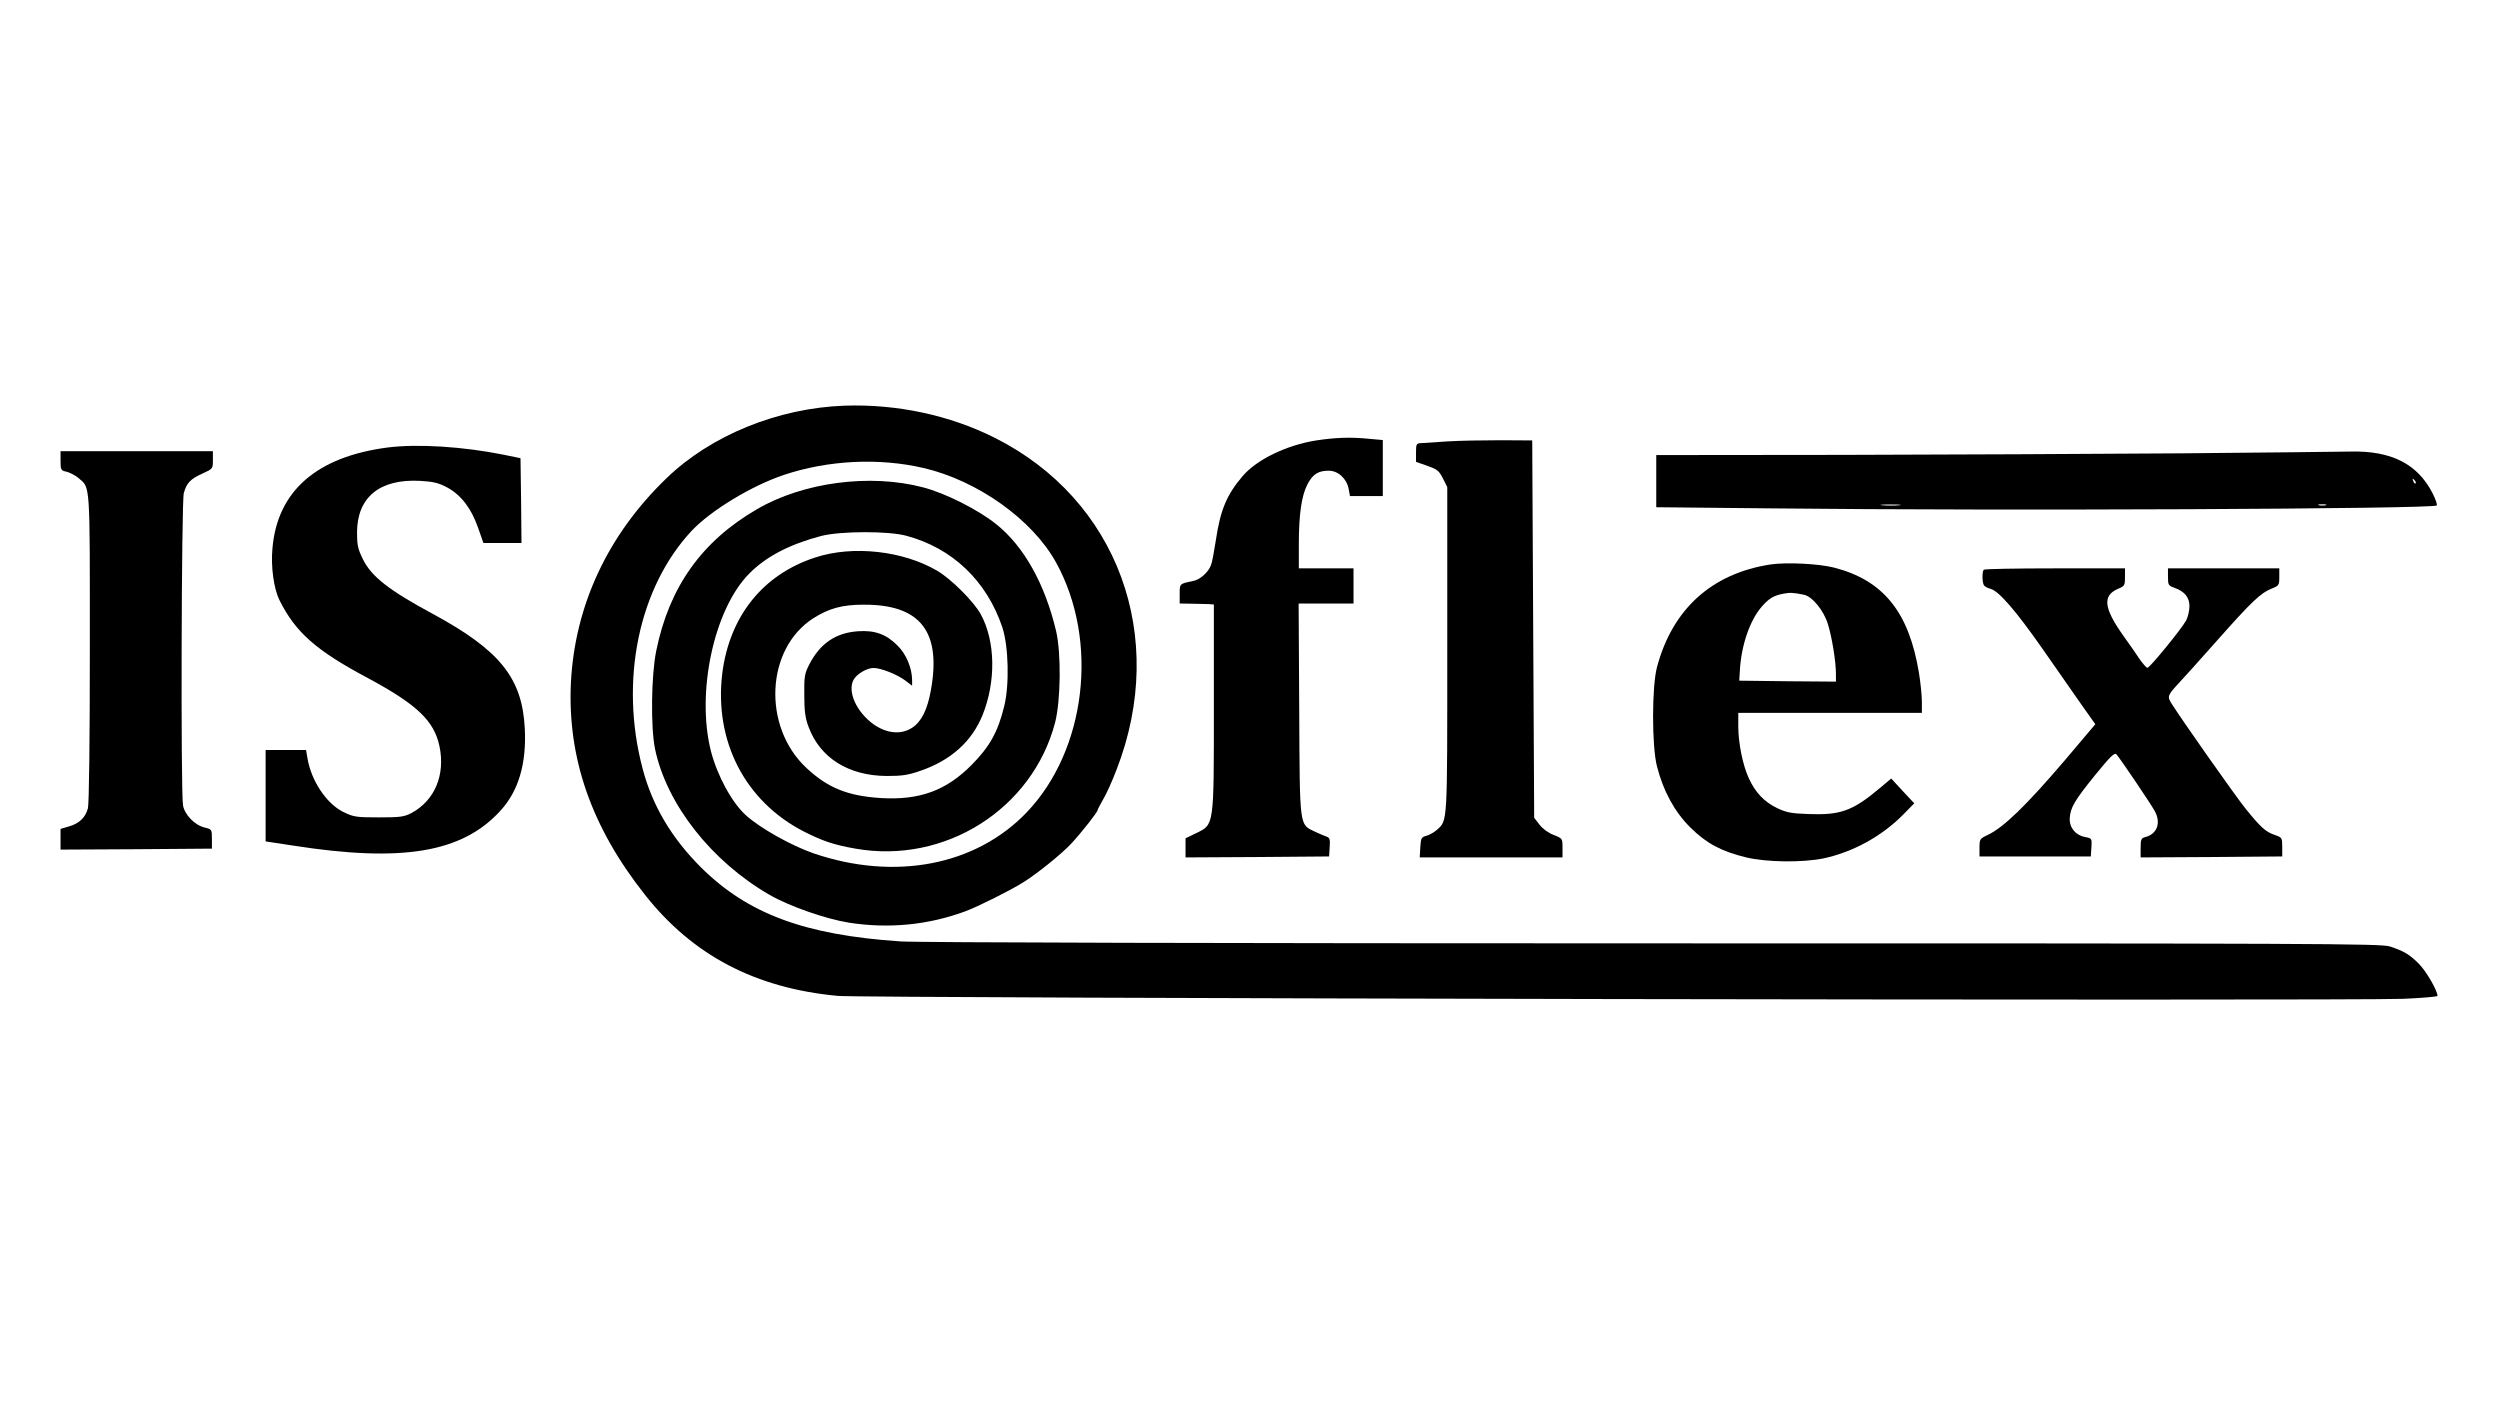 <?xml version="1.0" standalone="no"?>
<!DOCTYPE svg PUBLIC "-//W3C//DTD SVG 20010904//EN"
 "http://www.w3.org/TR/2001/REC-SVG-20010904/DTD/svg10.dtd">
<svg version="1.0" xmlns="http://www.w3.org/2000/svg"
 width="1280pt" height="720pt" viewBox="0 0 1280 720"
 preserveAspectRatio="xMidYMid meet">

<g transform="translate(0,720) scale(0.1,-0.1)"
fill="#000000" stroke="none">
<path d="M4325 5123 c-342 -12 -686 -152 -913 -372 -301 -290 -469 -652 -489
-1047 -18 -385 105 -739 379 -1085 245 -311 567 -479 988 -518 131 -12 7714
-26 8013 -15 97 4 177 11 177 15 0 27 -59 129 -96 165 -47 47 -75 64 -147 88
-44 15 -365 16 -3770 16 -2132 0 -3780 4 -3857 10 -491 33 -781 141 -1021 379
-151 151 -249 316 -299 506 -119 451 -20 926 251 1217 99 105 307 231 474 287
227 75 483 88 713 35 276 -64 558 -264 679 -484 221 -400 155 -961 -151 -1280
-261 -272 -675 -351 -1091 -209 -112 39 -270 127 -344 193 -73 65 -148 203
-181 330 -76 299 15 726 195 908 86 88 207 151 370 194 98 25 343 26 435 1
236 -63 412 -231 492 -469 32 -97 37 -296 9 -406 -32 -130 -74 -205 -166 -298
-130 -132 -268 -182 -465 -170 -171 11 -272 52 -382 155 -226 212 -207 611 37
766 79 50 147 69 255 69 292 2 401 -137 346 -439 -18 -99 -48 -160 -96 -191
-56 -37 -130 -30 -198 18 -87 63 -134 167 -102 227 15 29 68 61 102 61 38 0
122 -33 164 -65 l34 -26 0 29 c0 60 -30 133 -74 176 -58 59 -117 80 -203 74
-115 -8 -194 -63 -249 -169 -25 -49 -27 -63 -26 -159 0 -81 5 -118 22 -162 59
-159 205 -250 400 -251 78 0 109 4 174 27 154 53 261 149 316 283 70 173 67
379 -8 517 -35 65 -152 182 -224 224 -174 102 -431 131 -623 68 -269 -87 -440
-301 -477 -594 -42 -346 116 -654 417 -809 97 -49 155 -69 265 -88 458 -81
906 203 1022 645 29 113 32 356 5 470 -57 240 -164 432 -305 545 -93 75 -261
160 -377 190 -270 71 -613 26 -849 -112 -283 -164 -450 -399 -516 -725 -26
-126 -29 -394 -6 -504 60 -283 288 -573 585 -745 102 -59 289 -124 407 -143
206 -32 408 -12 599 59 66 25 230 107 295 148 69 43 196 145 245 198 52 56
135 161 135 172 0 3 13 28 28 54 16 26 47 95 69 153 264 680 6 1382 -623 1698
-230 116 -501 174 -769 165z"/>
<path d="M6739 4945 c-152 -24 -305 -98 -377 -183 -81 -95 -114 -173 -137
-329 -9 -57 -19 -114 -25 -127 -14 -37 -56 -74 -92 -81 -69 -14 -68 -13 -68
-66 l0 -49 63 -1 c34 -1 73 -2 87 -2 l25 -2 0 -525 c0 -617 2 -600 -91 -646
l-54 -26 0 -49 0 -49 368 2 367 3 3 48 c3 38 0 48 -15 53 -10 3 -37 15 -61 26
-80 39 -77 14 -80 626 l-3 542 141 0 140 0 0 90 0 90 -140 0 -140 0 0 123 c0
154 14 249 44 307 27 52 55 70 109 70 48 0 92 -40 102 -93 l7 -37 84 0 84 0 0
144 0 143 -67 6 c-97 10 -175 7 -274 -8z"/>
<path d="M7410 4940 c-63 -4 -125 -8 -137 -9 -21 -1 -23 -6 -23 -49 l0 -47 58
-20 c50 -18 60 -25 80 -65 l22 -44 0 -833 c0 -899 2 -871 -52 -921 -14 -13
-38 -26 -54 -31 -27 -7 -29 -12 -32 -59 l-3 -52 365 0 366 0 0 49 c0 48 0 48
-45 66 -27 10 -56 31 -73 53 l-27 35 -5 966 -5 966 -160 1 c-88 0 -212 -2
-275 -6z"/>
<path d="M1986 4909 c-364 -47 -566 -223 -591 -516 -9 -94 7 -208 36 -266 82
-165 188 -258 453 -399 251 -135 338 -218 366 -348 31 -147 -24 -279 -144
-343 -36 -19 -57 -22 -166 -22 -117 0 -129 2 -183 28 -86 43 -164 160 -183
276 l-7 41 -103 0 -104 0 0 -234 0 -234 138 -21 c561 -88 868 -37 1064 178 93
101 134 241 125 420 -13 260 -127 402 -475 590 -219 118 -310 189 -353 276
-27 54 -31 74 -31 140 1 180 117 274 323 263 70 -4 96 -11 139 -34 70 -38 122
-105 157 -204 l28 -80 98 0 97 0 -2 217 -3 217 -87 18 c-210 42 -439 56 -592
37z"/>
<path d="M310 4841 c0 -47 2 -50 30 -56 17 -4 44 -18 61 -32 62 -53 59 -7 59
-870 0 -483 -4 -801 -10 -822 -13 -47 -44 -77 -96 -92 l-44 -13 0 -53 0 -53
388 2 387 3 0 50 c0 49 -1 49 -37 58 -51 12 -103 66 -111 114 -12 70 -8 1554
4 1598 15 53 34 73 97 101 52 24 52 24 52 69 l0 45 -390 0 -390 0 0 -49z"/>
<path d="M11175 4879 c-434 -3 -1219 -7 -1742 -8 l-953 -1 0 -133 0 -134 602
-6 c1172 -13 3375 -3 3394 15 4 4 -6 33 -22 64 -77 149 -211 217 -419 212 -38
-1 -425 -5 -860 -9z m1193 -154 c-3 -3 -9 2 -12 12 -6 14 -5 15 5 6 7 -7 10
-15 7 -18z m-2645 -112 c-24 -2 -62 -2 -85 0 -24 2 -5 4 42 4 47 0 66 -2 43
-4z m2185 0 c-10 -2 -26 -2 -35 0 -10 3 -2 5 17 5 19 0 27 -2 18 -5z"/>
<path d="M9065 4310 c-300 -46 -502 -228 -581 -525 -27 -99 -27 -408 0 -510
32 -125 90 -232 170 -311 82 -82 159 -123 287 -154 105 -25 286 -27 395 -5
151 32 301 114 412 228 l53 54 -59 63 -59 64 -63 -53 c-135 -113 -198 -135
-359 -129 -90 3 -115 8 -163 31 -66 32 -111 80 -144 152 -31 67 -54 181 -54
266 l0 69 470 0 470 0 0 58 c0 31 -7 98 -15 147 -51 311 -182 474 -435 539
-79 20 -243 28 -325 16z m171 -155 c43 -9 102 -81 123 -151 21 -67 41 -192 41
-255 l0 -39 -247 2 -248 3 3 50 c7 131 51 259 113 330 37 42 61 56 109 65 34
7 51 6 106 -5z"/>
<path d="M10157 4283 c-9 -9 -9 -65 1 -80 4 -6 19 -14 34 -18 42 -11 130 -113
265 -306 67 -96 155 -222 196 -281 l75 -106 -153 -181 c-203 -238 -318 -349
-400 -387 -38 -18 -40 -21 -40 -64 l0 -45 285 0 285 0 3 46 c3 46 2 47 -31 53
-50 9 -82 48 -80 96 3 55 25 92 132 224 75 92 97 114 107 104 19 -21 177 -255
196 -290 34 -62 12 -119 -49 -134 -20 -5 -23 -13 -23 -55 l0 -49 363 2 362 3
0 48 c0 48 -1 49 -38 62 -47 16 -71 38 -146 130 -50 61 -333 463 -384 545 -21
34 -19 40 38 102 22 23 111 122 196 218 179 202 224 244 279 266 38 15 40 18
40 60 l0 44 -285 0 -285 0 0 -44 c0 -41 3 -45 32 -55 53 -19 78 -49 78 -95 0
-23 -8 -56 -17 -73 -25 -45 -186 -242 -198 -242 -5 -1 -24 21 -42 47 -17 26
-52 76 -78 112 -105 147 -112 211 -29 246 32 13 34 18 34 59 l0 45 -358 0
c-197 0 -362 -3 -365 -7z"/>
</g>
</svg>
